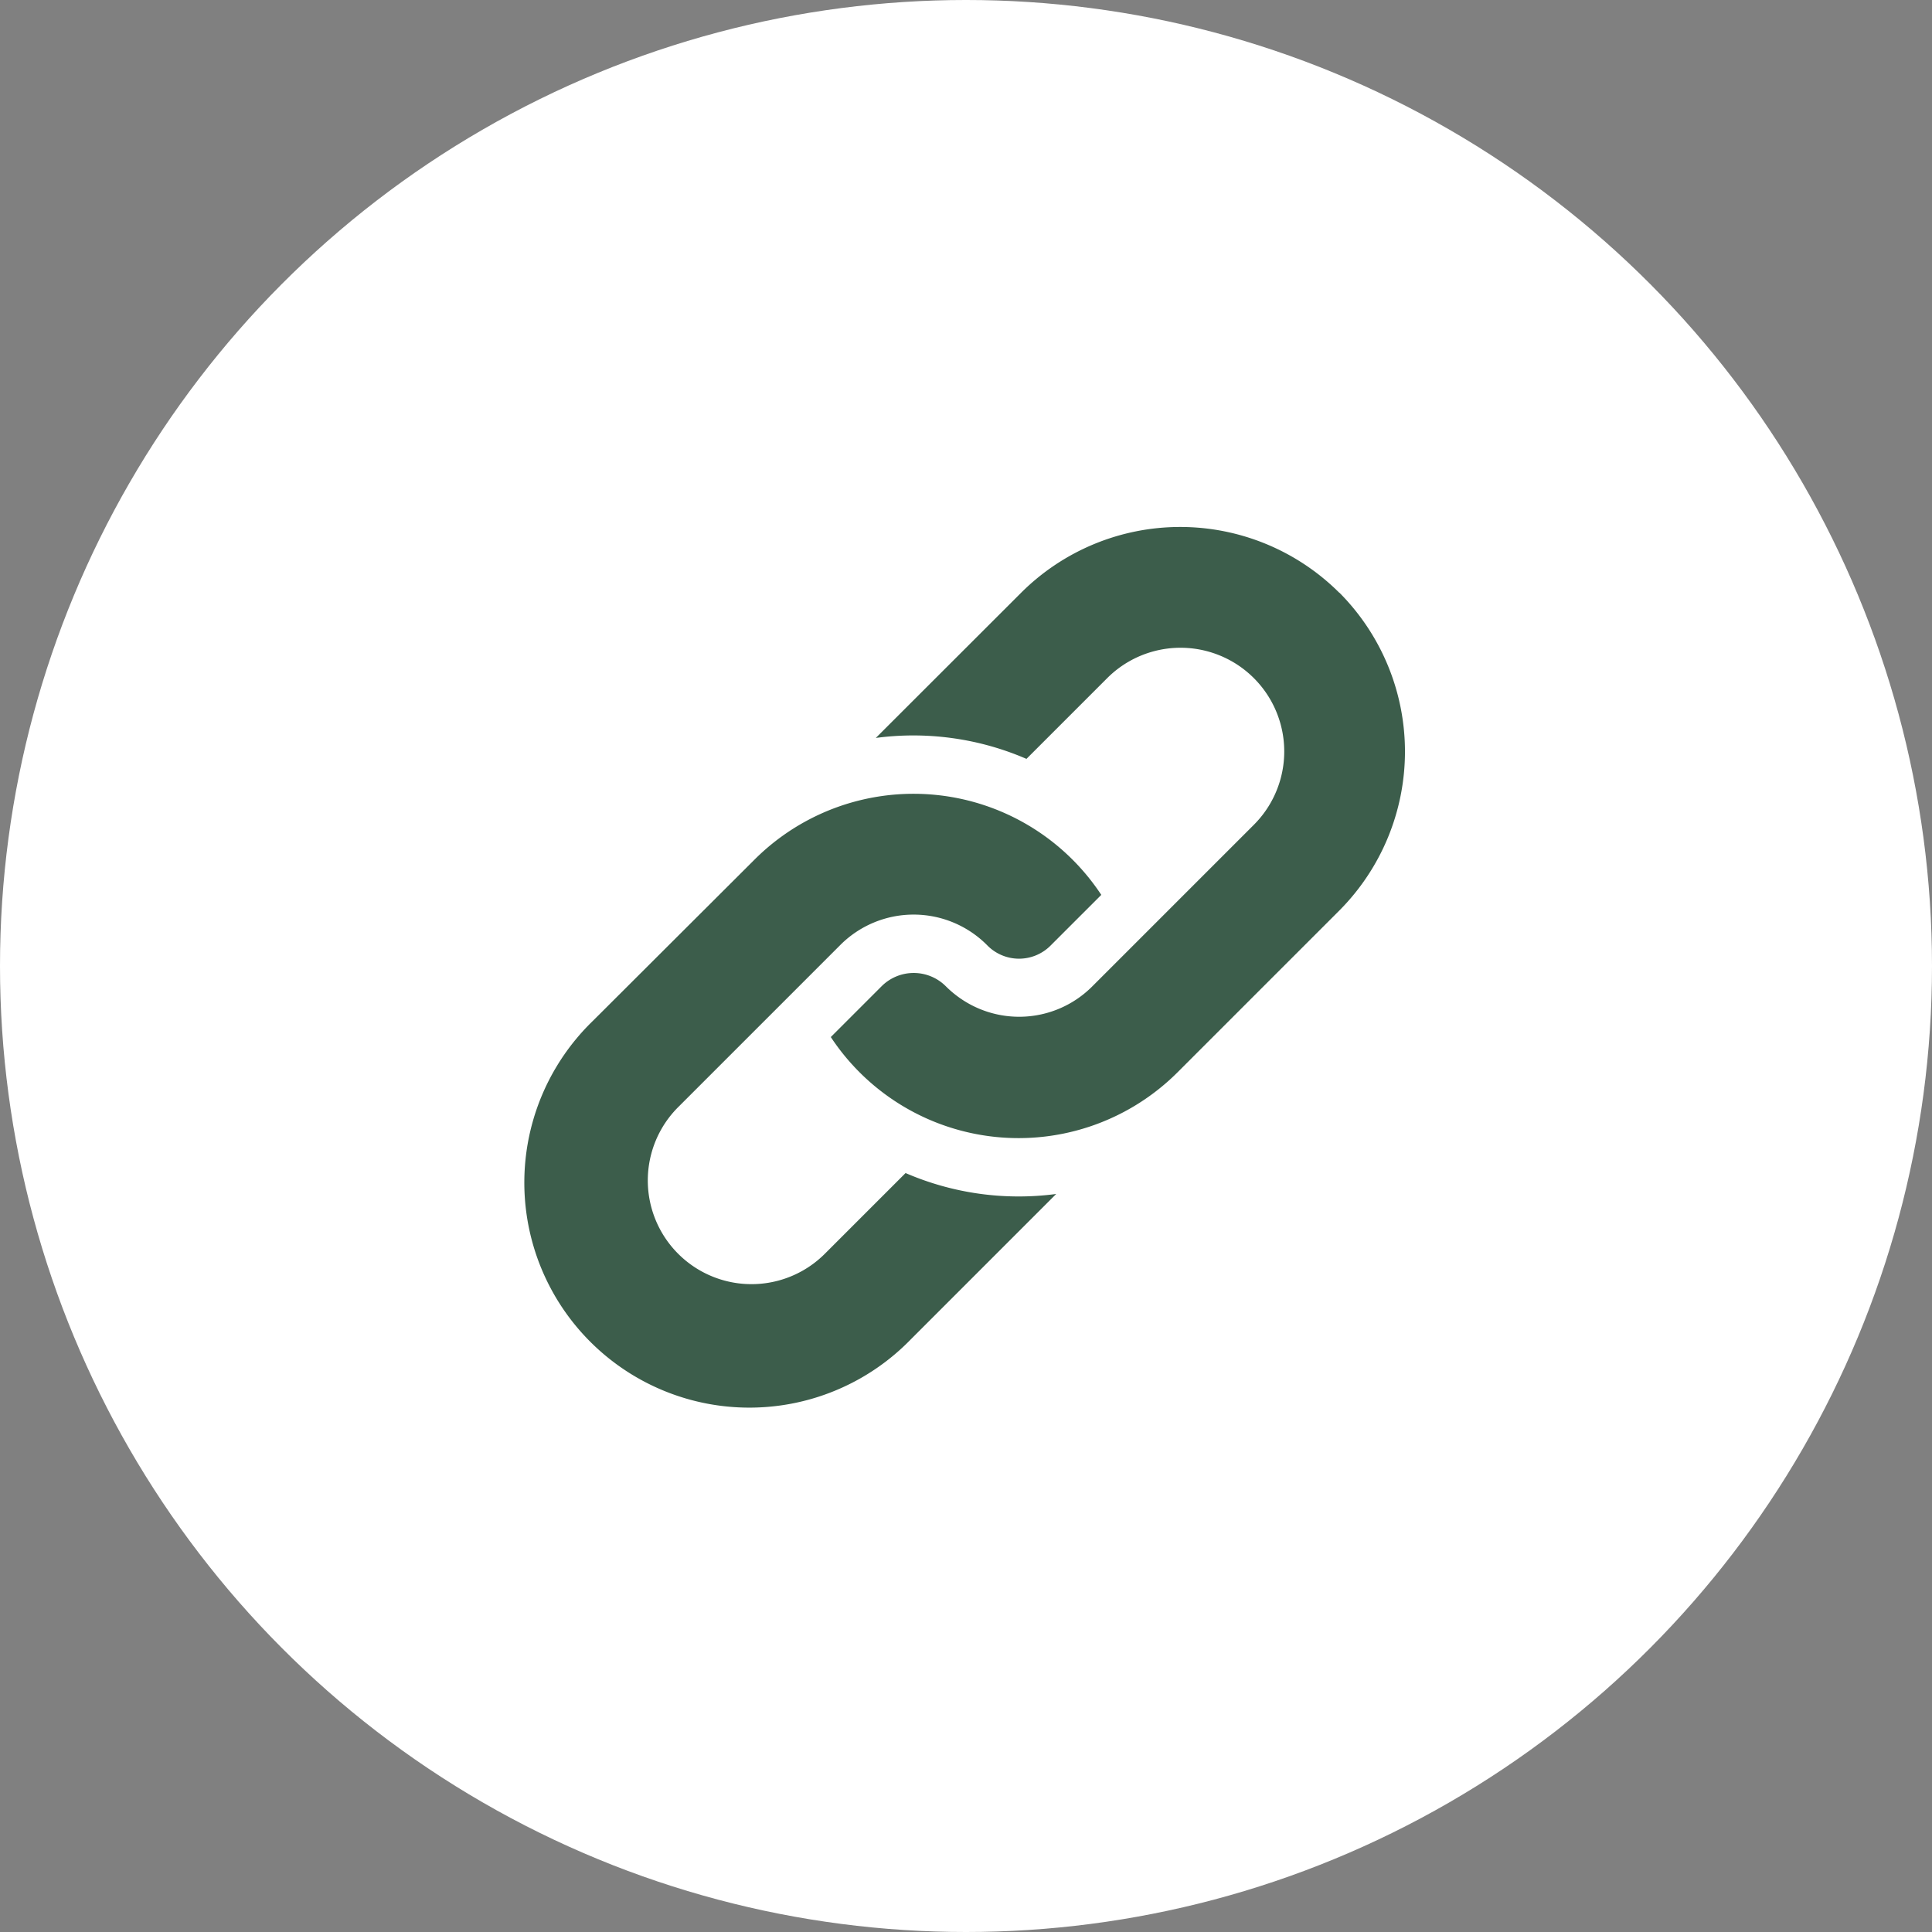<svg xmlns="http://www.w3.org/2000/svg" width="44" height="44" viewBox="0 0 44 44">
  <rect x="0" y="0" width="44" height="44" fill="#808080" stroke="none"/>
  <g id="Group_57228" data-name="Group 57228" transform="translate(-665 -809)">
    <circle id="Ellipse_2405" data-name="Ellipse 2405" cx="22" cy="22" r="22" transform="translate(665 809)" fill="#fff"/>
    <g id="link_2_" data-name="link (2)" transform="translate(676.998 821)">
      <path id="Path_106752" data-name="Path 106752" d="M8.626,164.23l-1.839,1.839a2.361,2.361,0,1,1-3.34-3.34l3.692-3.692a2.359,2.359,0,0,1,3.34,0,1.013,1.013,0,0,0,1.447.015l1.157-1.157a5.123,5.123,0,0,0-7.9-.8L1.5,160.769a5.125,5.125,0,1,0,7.247,7.247l3.309-3.309a6.487,6.487,0,0,1-3.431-.477Zm0,0" transform="translate(0 -149.515)" fill="#3c5d4b"/>
      <path id="Path_106753" data-name="Path 106753" d="M188.716,1.5a5.13,5.13,0,0,0-7.247,0L178.16,4.806a6.484,6.484,0,0,1,3.431.477l1.839-1.839a2.361,2.361,0,0,1,3.34,3.34l-3.692,3.692a2.351,2.351,0,0,1-3.107.177,2.316,2.316,0,0,1-.217-.192,1.035,1.035,0,0,0-1.462,0l-1.157,1.157a5.123,5.123,0,0,0,7.9.8l3.678-3.678a5.131,5.131,0,0,0,0-7.247Zm0,0" transform="translate(-170.212 0)" fill="#3c5d4b"/>
    </g>
  </g>
</svg>
